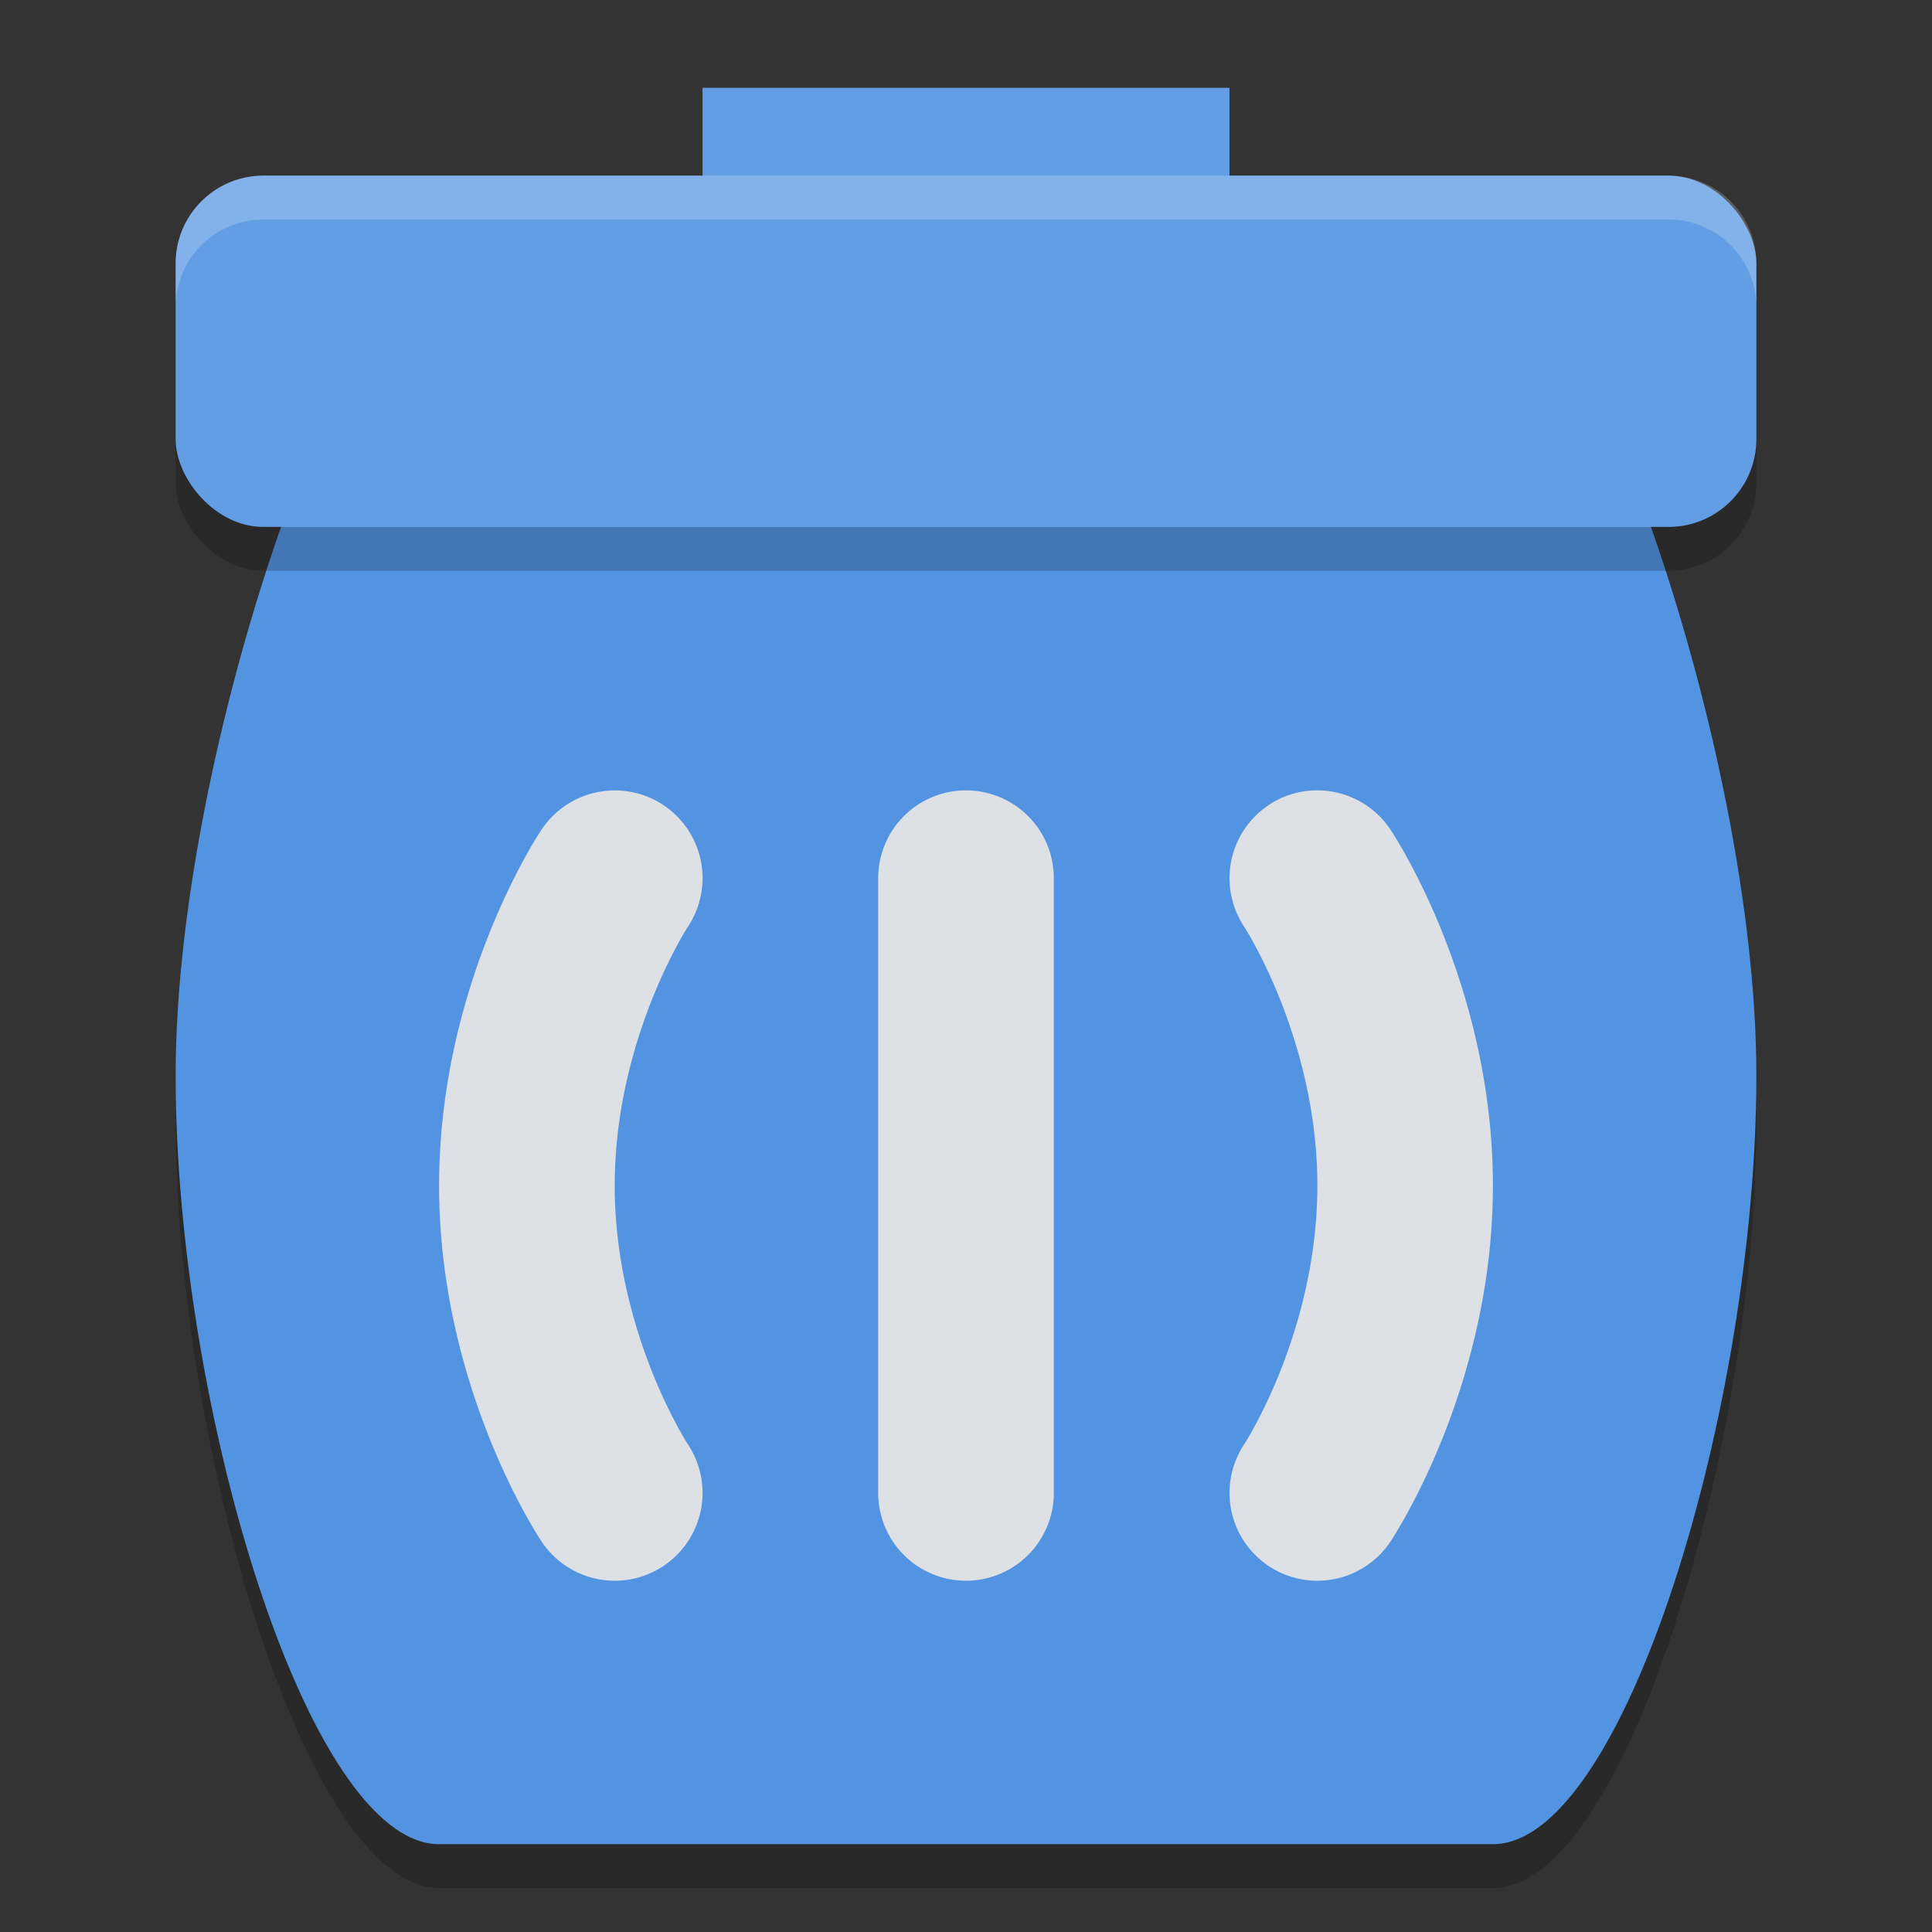 <svg xmlns="http://www.w3.org/2000/svg" width="22" height="22" version="1">
 <rect width="100%" height="100%" fill="#333333" stroke="none"/>
 <defs>
  <style id="current-color-scheme" type="text/css">
   .ColorScheme-Text { color:#1d344f; } .ColorScheme-Highlight { color:#5294e2; } .ColorScheme-Background { color:#e4e4e4; }
  </style>
 </defs>
 <path style="opacity:0.2" d="m 5,3.5 h 12 c 1,0 3,5.5 3,9.25 0,3.75 -1.5,8.75 -3,8.75 H 5 C 3.5,21.5 2,16.5 2,12.75 2,9 4,3.5 5,3.5 Z"/>
 <path style="fill:currentColor" class="ColorScheme-Highlight" d="m 5,3 h 12 c 1,0 3,5.5 3,9.25 C 20,16 18.5,21 17,21 H 5 C 3.5,21 2,16 2,12.25 2,8.5 4,3 5,3 Z"/>
 <rect style="fill:currentColor" class="ColorScheme-Highlight" width="6" height="2" x="8" y="1"/>
 <rect style="opacity:0.2" width="18" height="4" x="2" y="2.5" rx="1" ry="1"/>
 <rect style="fill:#ffffff;opacity:0.1" width="6" height="2" x="8" y="1"/>
 <rect style="fill:currentColor" class="ColorScheme-Highlight" width="18" height="4" x="2" y="2" rx="1" ry="1"/>
 <path style="opacity:0.95;fill:currentColor" class="ColorScheme-Background" d="m 11,9 a 1,1 0 0 0 -1,1 v 7 a 1,1 0 0 0 1,1 1,1 0 0 0 1,-1 V 10 A 1,1 0 0 0 11,9 Z M 6.805,9.02 A 1,1 0 0 0 6.168,9.445 C 6.168,9.445 5,11.167 5,13.5 c 0,2.333 1.168,4.055 1.168,4.055 a 1,1 0 0 0 1.387,0.277 1,1 0 0 0 0.277,-1.387 C 7.832,16.445 7,15.167 7,13.5 7,11.833 7.832,10.555 7.832,10.555 a 1,1 0 0 0 -0.277,-1.387 1,1 0 0 0 -0.75,-0.148 z m 7.641,0.148 a 1,1 0 0 0 -0.277,1.387 c 0,0 0.832,1.279 0.832,2.945 0,1.667 -0.832,2.945 -0.832,2.945 a 1,1 0 0 0 0.277,1.387 1,1 0 0 0 1.387,-0.277 C 15.832,17.555 17,15.833 17,13.5 17,11.167 15.832,9.445 15.832,9.445 A 1,1 0 0 0 14.445,9.168 Z"/>
 <path style="opacity:0.2;fill:#ffffff" d="M 3,2 C 2.446,2 2,2.446 2,3 v 0.5 c 0,-0.554 0.446,-1 1,-1 h 16 c 0.554,0 1,0.446 1,1 V 3 C 20,2.446 19.554,2 19,2 Z"/>
 <rect style="fill:#ffffff;opacity:0.1" width="18" height="4" x="2" y="2" rx="1" ry="1"/>
</svg>
